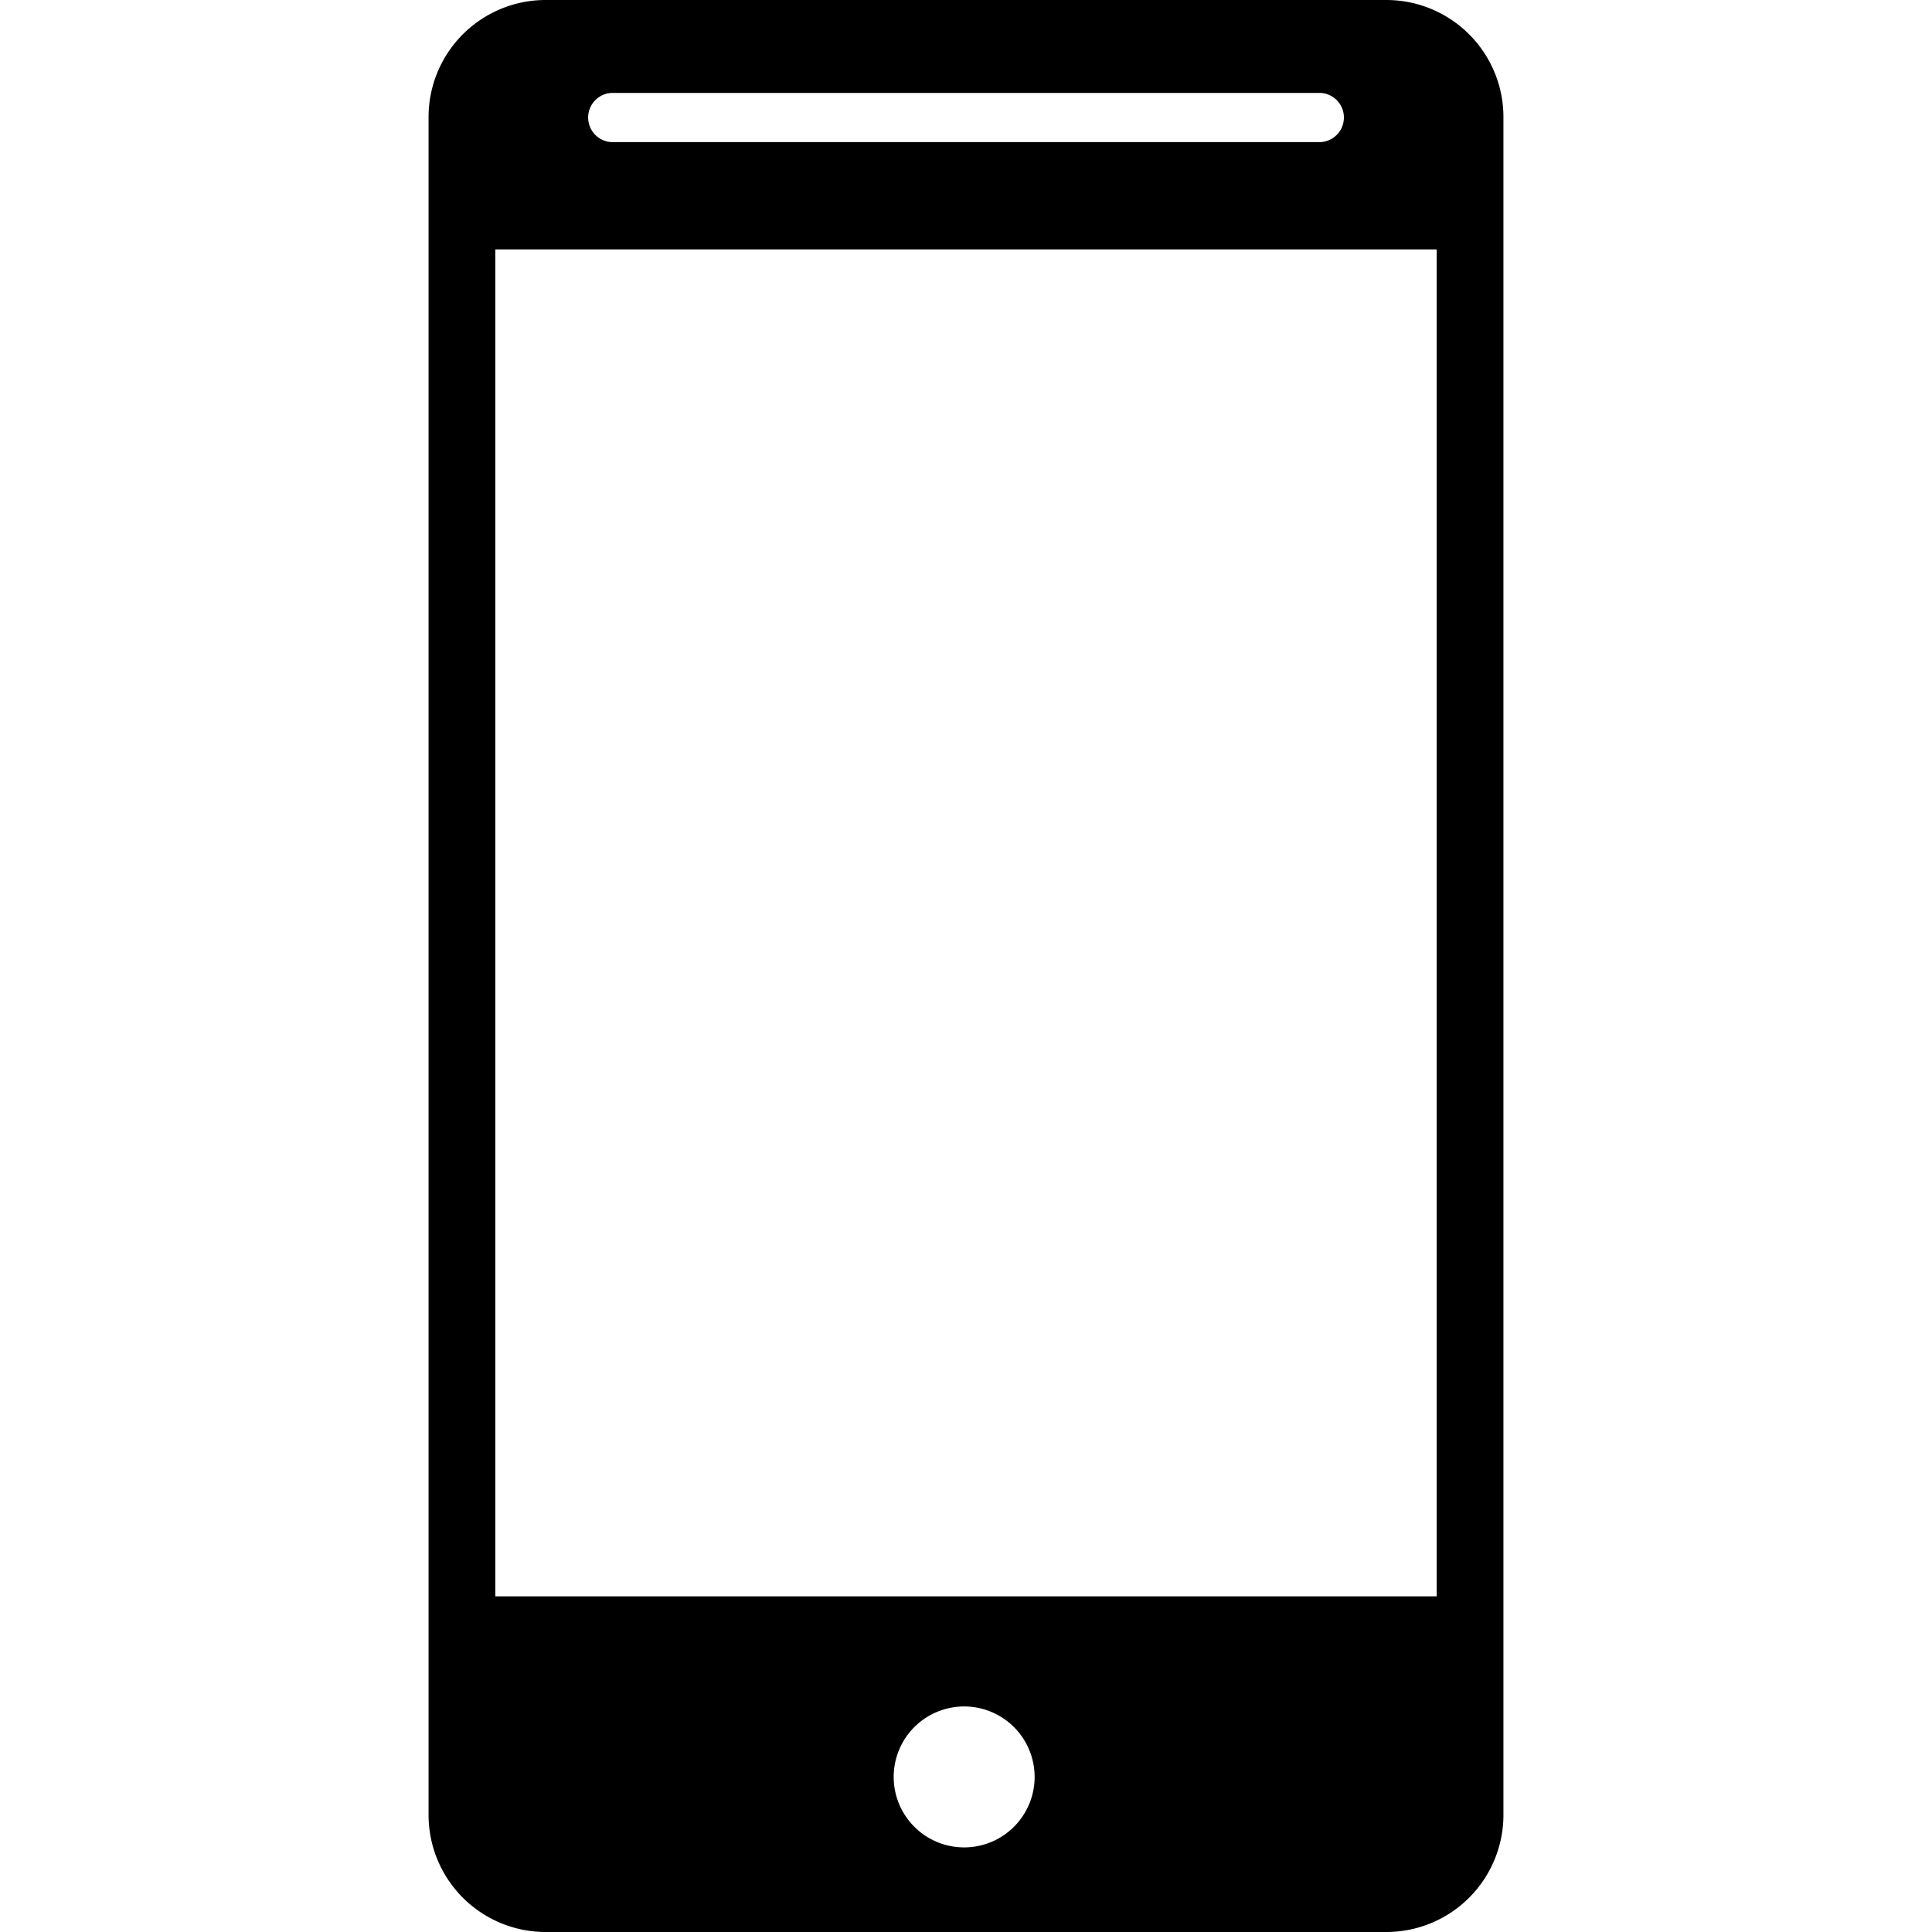 <svg xmlns="http://www.w3.org/2000/svg" xml:space="preserve" width="30" height="30" viewBox="236 236 40 40">
	<path d="M264.703 236h-17.406a2.424 2.424 0 0 0-2.424 2.425v35.151a2.424 2.424 0 0 0 2.424 2.424h17.406a2.425 2.425 0 0 0 2.424-2.424v-35.151a2.425 2.425 0 0 0-2.424-2.425zm-16.048 1.924h14.691a.51.51 0 0 1 0 1.018h-14.691a.51.51 0 0 1 0-1.018zM256 274.248a1.459 1.459 0 1 1 0-2.917 1.459 1.459 0 0 1 0 2.917zm9.745-5.197h-19.49v-27.887h19.49v27.887z"/>
</svg>